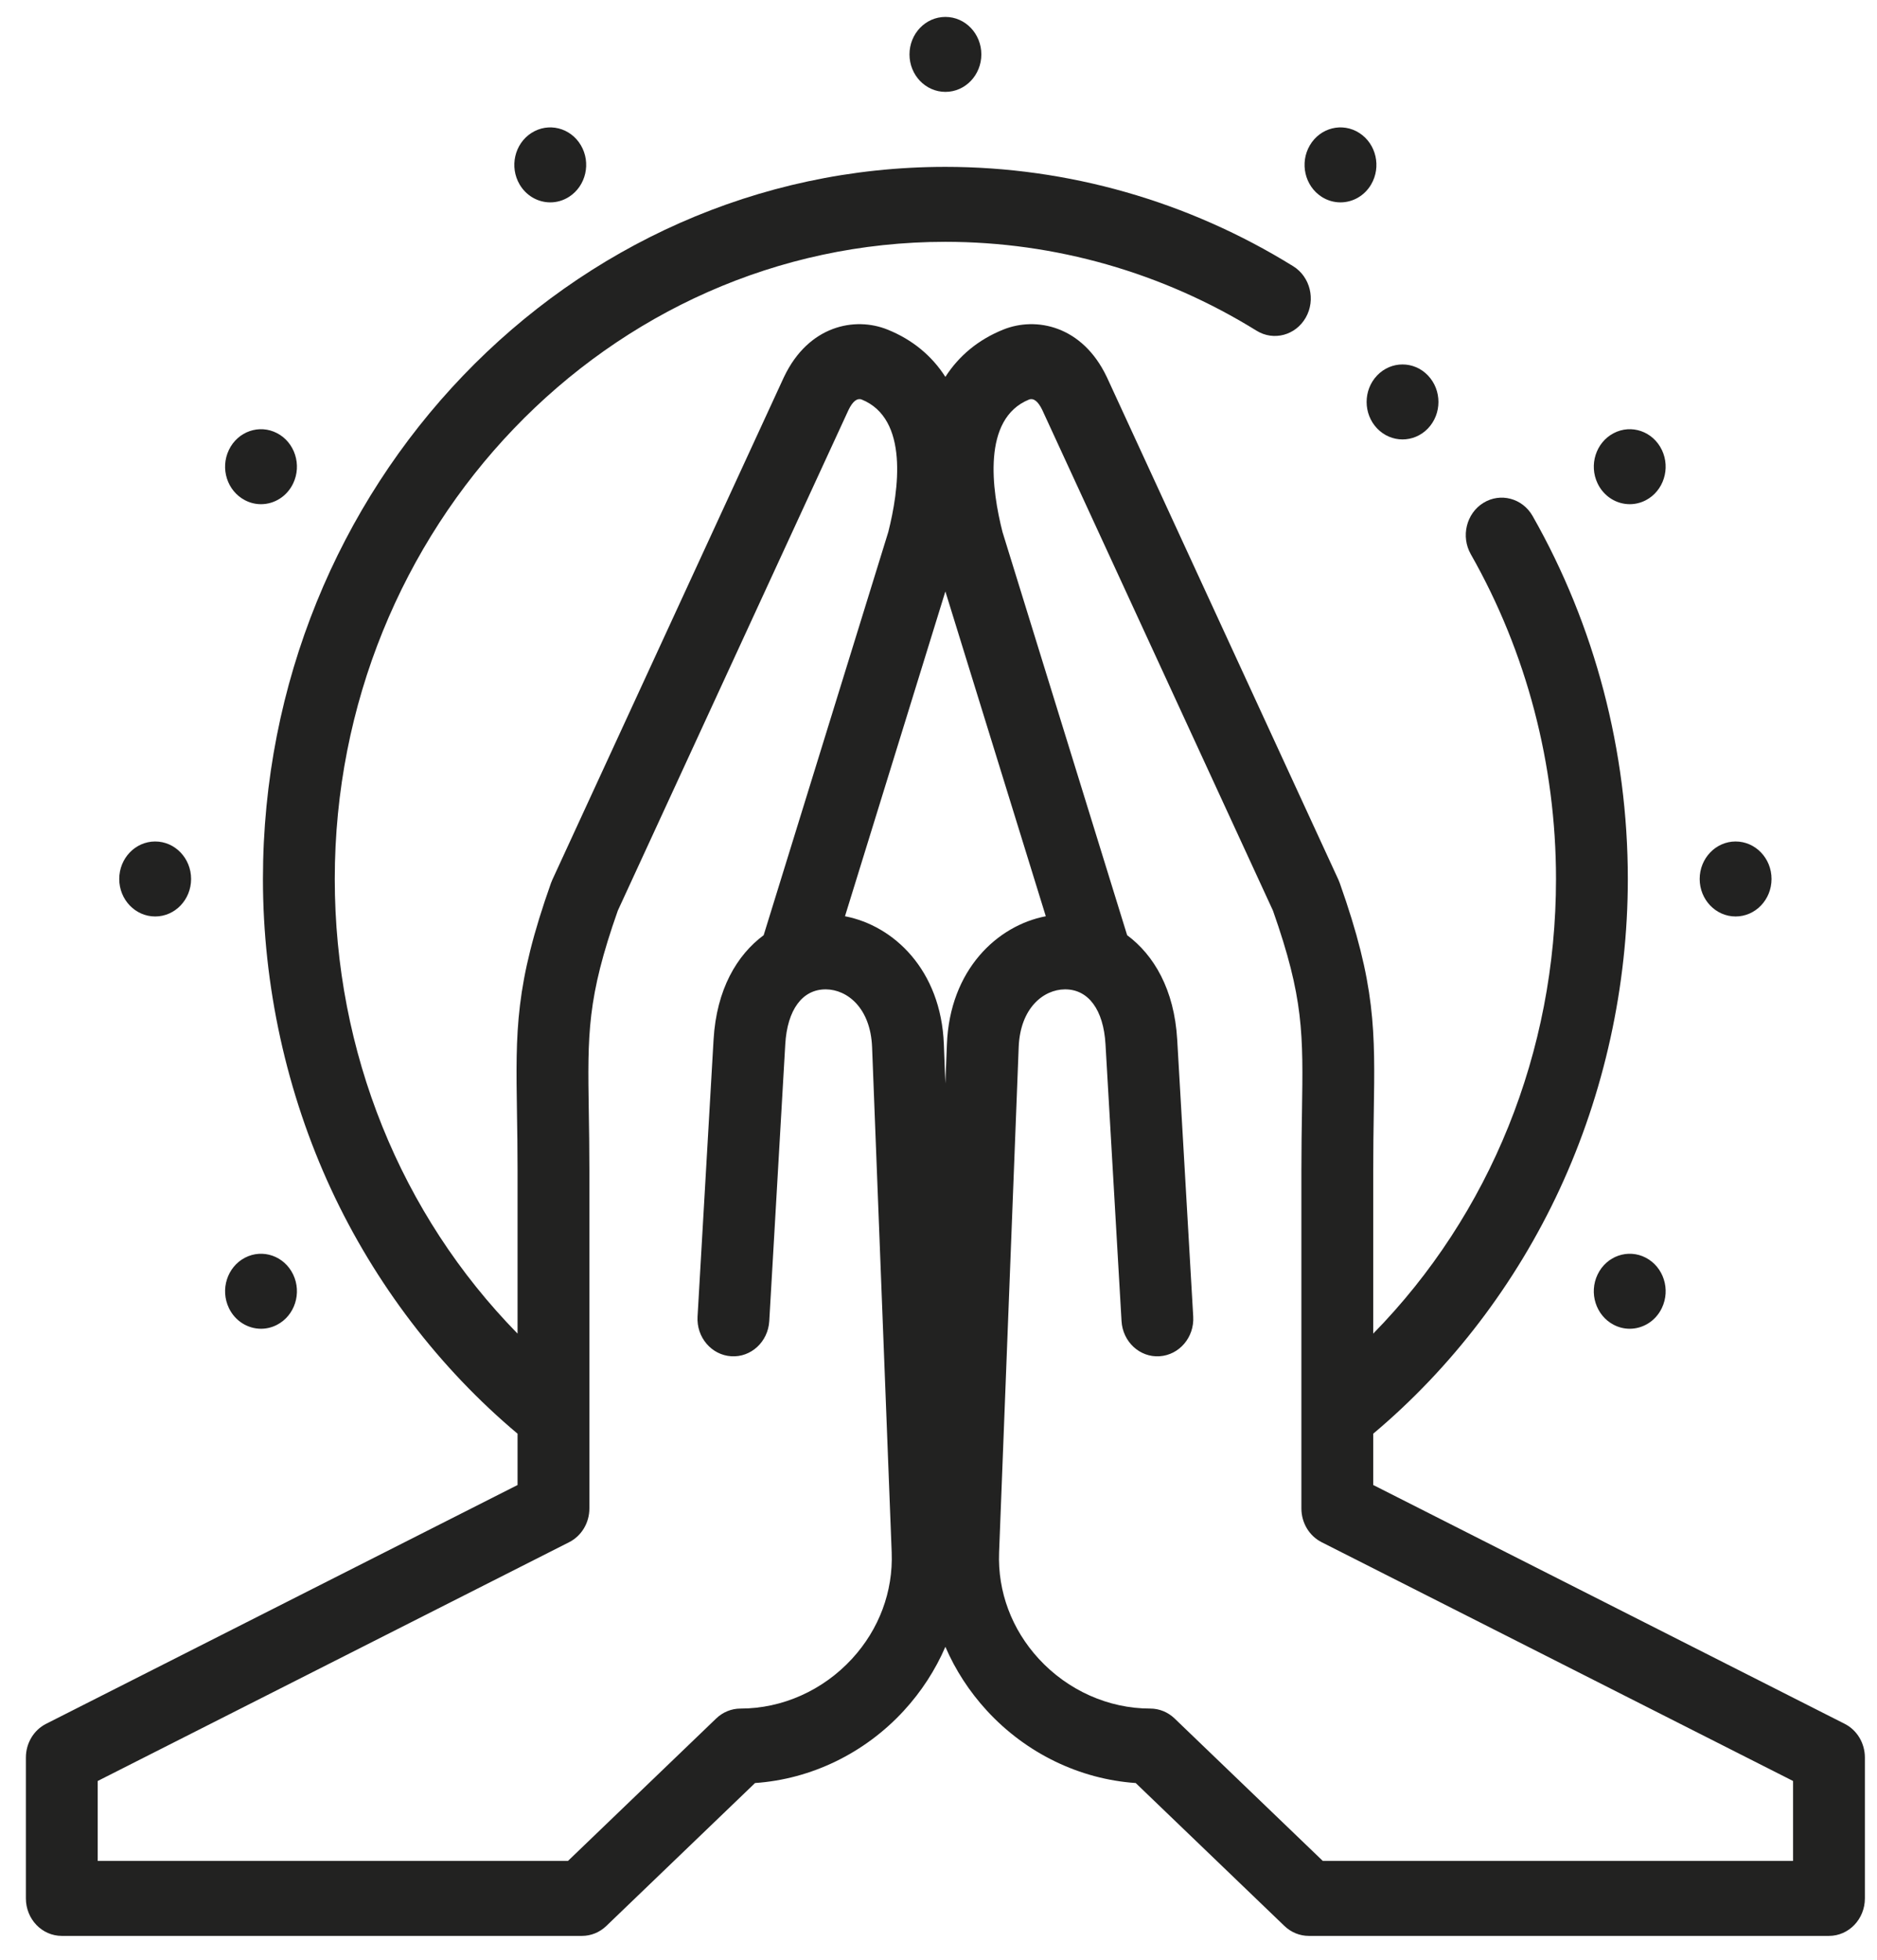 <svg width="68" height="71" viewBox="0 0 68 71" fill="none" xmlns="http://www.w3.org/2000/svg">
<path d="M66.828 62.437L49.749 53.787V51.929C52.583 49.549 54.915 46.495 56.5 43.08C58.118 39.596 58.973 35.708 58.973 31.837C58.973 27.203 57.78 22.657 55.523 18.689C55.156 18.045 54.357 17.833 53.739 18.215C53.121 18.598 52.918 19.431 53.285 20.076C55.303 23.624 56.371 27.691 56.371 31.837C56.371 38.106 53.983 43.983 49.749 48.304V42.378C49.749 41.608 49.76 40.922 49.769 40.316C49.817 37.32 49.843 35.67 48.536 31.983C48.522 31.944 48.506 31.904 48.489 31.866L40.103 13.668C40.1 13.663 40.098 13.658 40.095 13.652C39.209 11.79 37.529 11.459 36.343 11.939C35.442 12.303 34.742 12.884 34.249 13.651C33.757 12.884 33.057 12.303 32.156 11.939C30.97 11.459 29.29 11.79 28.404 13.652C28.401 13.658 28.399 13.663 28.396 13.668L20.01 31.866C19.992 31.904 19.976 31.944 19.962 31.983C18.655 35.67 18.682 37.32 18.729 40.316C18.739 40.922 18.75 41.608 18.75 42.378V48.304C14.516 43.983 12.128 38.106 12.128 31.837C12.128 19.112 22.052 8.759 34.249 8.759C38.224 8.759 42.122 9.872 45.522 11.978C46.14 12.361 46.938 12.148 47.305 11.503C47.672 10.859 47.468 10.026 46.85 9.643C43.048 7.288 38.691 6.044 34.249 6.044C20.617 6.044 9.526 17.614 9.526 31.837C9.526 35.708 10.381 39.596 11.998 43.081C13.584 46.495 15.916 49.549 18.75 51.929V53.788L1.671 62.437C1.222 62.664 0.938 63.138 0.938 63.658V68.762C0.938 69.511 1.52 70.119 2.239 70.119H21.084C21.41 70.119 21.725 69.991 21.965 69.76L27.354 64.582C29.383 64.443 31.323 63.507 32.742 61.965C33.381 61.27 33.887 60.487 34.249 59.648C34.611 60.487 35.117 61.27 35.757 61.965C37.176 63.507 39.116 64.443 41.144 64.582L46.533 69.76C46.774 69.991 47.088 70.119 47.415 70.119H66.26C66.979 70.119 67.561 69.511 67.561 68.762V63.658C67.561 63.138 67.277 62.664 66.828 62.437ZM30.865 60.084C29.811 61.229 28.34 61.885 26.828 61.885C26.501 61.885 26.186 62.013 25.946 62.244L20.576 67.404H3.54V64.508L20.619 55.859C21.068 55.632 21.352 55.158 21.352 54.638V42.378C21.352 41.586 21.341 40.888 21.331 40.272C21.287 37.448 21.266 36.15 22.382 32.984L30.738 14.853C30.888 14.54 31.049 14.412 31.215 14.47C32.935 15.166 32.563 17.762 32.18 19.272L27.666 33.873C26.7 34.59 25.957 35.832 25.851 37.658L25.271 47.687C25.227 48.436 25.774 49.079 26.491 49.124C27.209 49.171 27.825 48.599 27.869 47.851L28.449 37.822C28.521 36.576 29.067 35.835 29.91 35.835H29.925C30.69 35.843 31.538 36.502 31.594 37.93L32.304 56.23C32.359 57.648 31.848 59.016 30.865 60.084ZM34.305 37.82L34.249 39.242L34.194 37.82C34.09 35.131 32.375 33.525 30.612 33.187L34.249 21.422L37.887 33.187C36.124 33.525 34.409 35.131 34.305 37.82ZM64.959 67.404H47.923L42.553 62.244C42.313 62.013 41.998 61.885 41.671 61.885C40.159 61.885 38.688 61.229 37.634 60.084C36.651 59.016 36.14 57.648 36.195 56.23L36.905 37.929C36.961 36.502 37.809 35.843 38.574 35.835H38.589C39.432 35.835 39.978 36.576 40.05 37.822L40.631 47.851C40.674 48.599 41.29 49.171 42.008 49.124C42.725 49.078 43.272 48.435 43.228 47.687L42.648 37.658C42.542 35.832 41.799 34.59 40.834 33.873L36.319 19.271C35.935 17.762 35.563 15.166 37.282 14.471C37.45 14.411 37.611 14.54 37.761 14.853L46.117 32.984C47.233 36.15 47.212 37.448 47.168 40.271C47.158 40.887 47.147 41.586 47.147 42.377V54.637C47.147 55.157 47.431 55.632 47.88 55.859L64.959 64.508V67.404Z" fill="#222221"/>
<path d="M34.251 3.328C34.97 3.328 35.552 2.72 35.552 1.971C35.552 1.221 34.97 0.613 34.251 0.613H34.25C33.531 0.613 32.949 1.221 32.949 1.971C32.949 2.72 33.532 3.328 34.251 3.328Z" fill="#222221"/>
<path d="M47.881 7.129C48.094 7.265 48.33 7.33 48.562 7.33C48.999 7.33 49.426 7.101 49.672 6.684C50.048 6.045 49.858 5.209 49.245 4.816L49.245 4.816C48.633 4.423 47.832 4.622 47.455 5.26C47.078 5.899 47.269 6.736 47.881 7.129Z" fill="#222221"/>
<path d="M59.043 18.262C59.238 18.262 59.437 18.216 59.624 18.119C60.267 17.783 60.527 16.968 60.206 16.297L60.205 16.296C59.884 15.626 59.102 15.354 58.46 15.69C57.817 16.025 57.557 16.841 57.878 17.511C58.106 17.987 58.566 18.262 59.043 18.262Z" fill="#222221"/>
<path d="M62.877 33.195C63.596 33.195 64.179 32.587 64.179 31.837V31.836C64.179 31.087 63.596 30.479 62.877 30.479C62.159 30.479 61.576 31.088 61.576 31.837C61.576 32.587 62.159 33.195 62.877 33.195Z" fill="#222221"/>
<path d="M59.624 45.555C58.981 45.22 58.199 45.492 57.878 46.163C57.556 46.834 57.817 47.649 58.46 47.984C58.647 48.082 58.845 48.128 59.041 48.128C59.518 48.128 59.978 47.853 60.206 47.377L60.206 47.376C60.528 46.706 60.267 45.891 59.624 45.555Z" fill="#222221"/>
<path d="M19.936 7.33C20.169 7.33 20.404 7.265 20.617 7.128C21.229 6.735 21.42 5.899 21.043 5.26C20.666 4.622 19.865 4.423 19.253 4.816L19.252 4.816C18.64 5.209 18.45 6.045 18.826 6.684C19.072 7.1 19.499 7.33 19.936 7.33Z" fill="#222221"/>
<path d="M8.874 18.118C9.061 18.216 9.259 18.262 9.455 18.262C9.932 18.262 10.392 17.987 10.62 17.511C10.941 16.84 10.681 16.025 10.038 15.69C9.395 15.354 8.614 15.626 8.292 16.297L8.292 16.298C7.971 16.968 8.231 17.783 8.874 18.118Z" fill="#222221"/>
<path d="M5.622 33.195C6.34 33.195 6.923 32.587 6.923 31.837C6.923 31.087 6.34 30.479 5.622 30.479C4.903 30.479 4.32 31.087 4.32 31.837V31.838C4.32 32.587 4.903 33.195 5.622 33.195Z" fill="#222221"/>
<path d="M8.292 47.378C8.52 47.853 8.98 48.128 9.457 48.128C9.652 48.128 9.851 48.082 10.038 47.984C10.681 47.649 10.941 46.833 10.62 46.162C10.298 45.492 9.517 45.22 8.874 45.555C8.231 45.891 7.971 46.706 8.292 47.377L8.292 47.378Z" fill="#222221"/>
<path d="M49.891 15.519C50.145 15.784 50.478 15.916 50.811 15.916C51.144 15.916 51.477 15.784 51.731 15.519C52.239 14.989 52.239 14.129 51.731 13.599L51.731 13.598C51.222 13.068 50.399 13.068 49.891 13.598C49.383 14.129 49.383 14.989 49.891 15.519Z" fill="#222221"/>
</svg>
